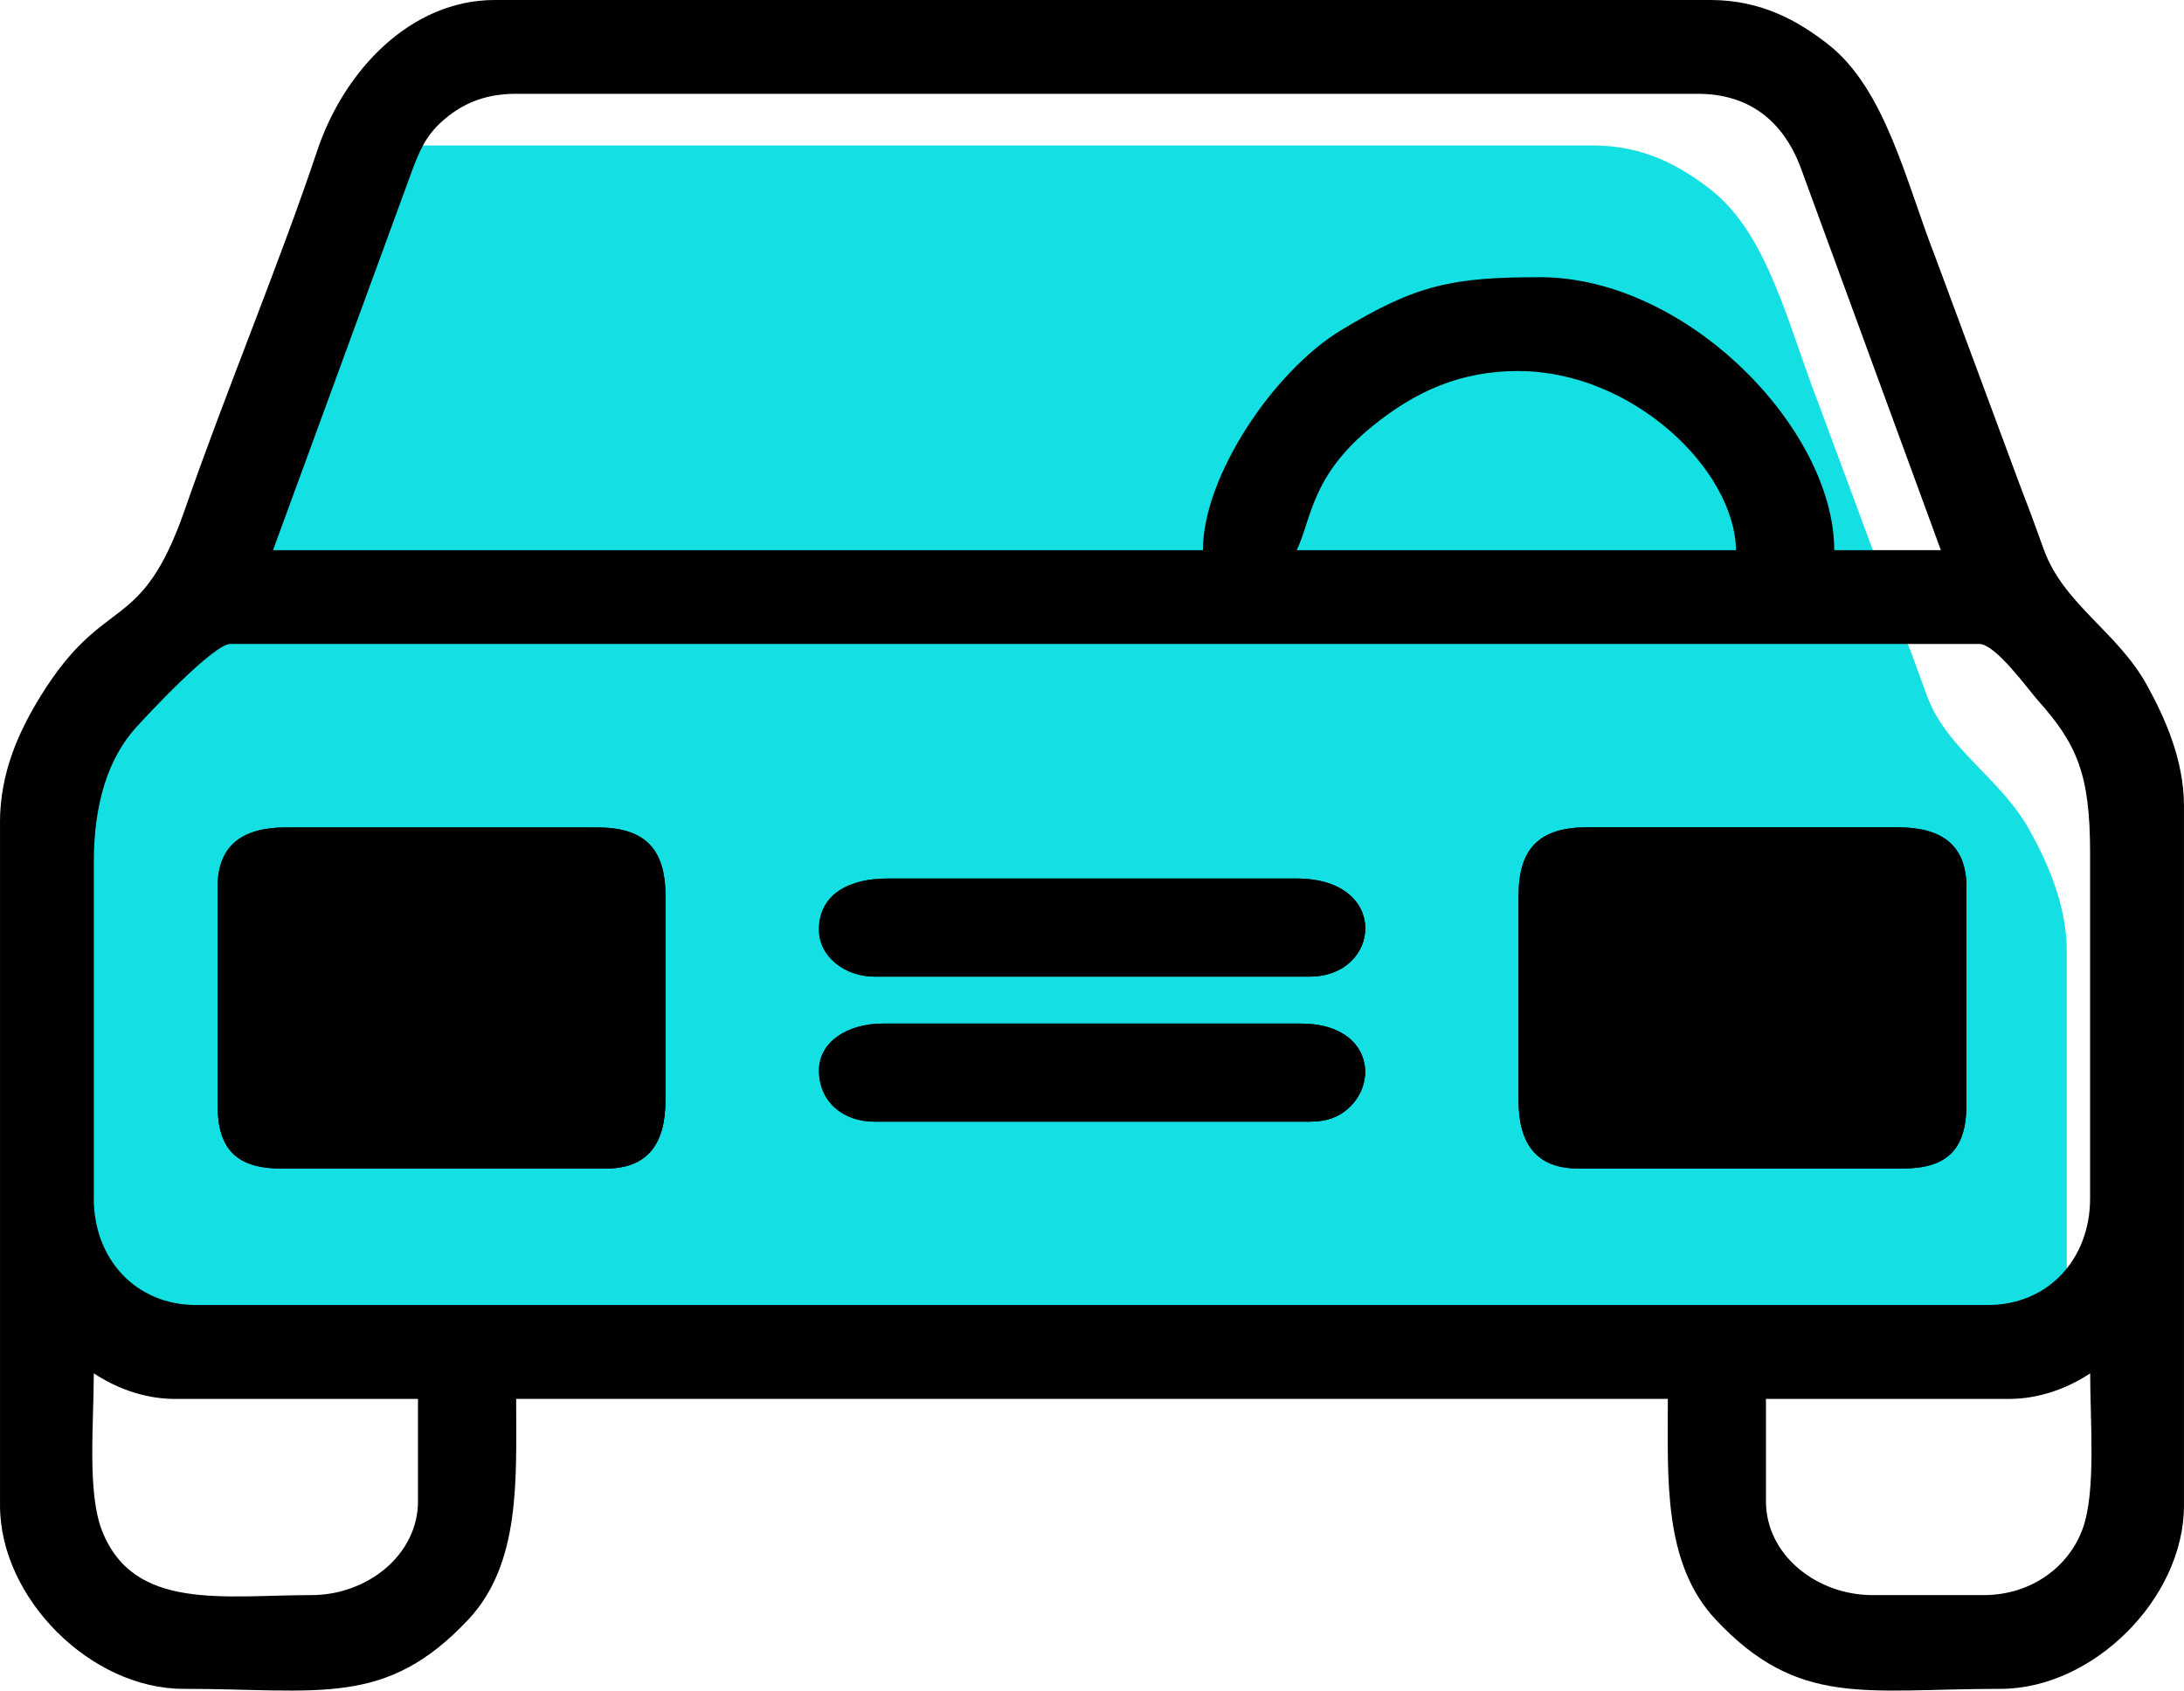 <?xml version="1.0" encoding="UTF-8"?>
<!DOCTYPE svg PUBLIC "-//W3C//DTD SVG 1.1//EN" "http://www.w3.org/Graphics/SVG/1.1/DTD/svg11.dtd">
<!-- Creator: CorelDRAW -->
<svg xmlns="http://www.w3.org/2000/svg" xml:space="preserve" width="33.604mm" height="26.017mm" version="1.1" style="shape-rendering:geometricPrecision; text-rendering:geometricPrecision; image-rendering:optimizeQuality; fill-rule:evenodd; clip-rule:evenodd"
viewBox="0 0 371.98 288"
 xmlns:xlink="http://www.w3.org/1999/xlink"
 xmlns:xodm="http://www.corel.com/coreldraw/odm/2003">
 <defs>
  <style type="text/css">
   <![CDATA[
    .fil1 {fill:black}
    .fil0 {fill:#14DFE2}
   ]]>
  </style>
 </defs>
 <g id="__x0023_Layer_x0020_1">
  <g id="_14084449408">
   <path class="fil0" d="M352.02 228.09l0 -66.01c0,-7.94 -3.33,-15.2 -6.3,-20.58 -5.01,-9.09 -14.21,-13.81 -17.57,-23.11 -1.28,-3.53 -2.42,-6.73 -3.74,-10.06l-14.74 -39.75c-4.97,-12.68 -8.46,-28.58 -18.25,-36.24 -5.09,-3.98 -11.36,-7.56 -20.05,-7.56l-207.06 0 -0.53 0.01c-13.37,34.45 -30.41,74.53 -37.08,80.87 -11.83,11.24 -17.75,59.15 -17.75,91.09 0,31.94 13.01,36.08 52.65,35.49 39.63,-0.59 270.45,5.91 290.42,-4.14z"/>
   <path class="fil1" d="M-0 140.22l0 116.24c0,15.8 15.44,31.24 31.24,31.24 23.12,0 34.39,3.25 48.51,-11.79 9,-9.59 8.16,-23.99 8.16,-37.61l196.16 0c0,13.62 -0.84,28.02 8.16,37.61 14.12,15.04 25.39,11.79 48.51,11.79 15.8,0 31.24,-15.44 31.24,-31.24l0 -119.15c0,-7.94 -3.34,-15.2 -6.3,-20.58 -5.01,-9.09 -14.21,-13.81 -17.57,-23.11 -1.28,-3.53 -2.42,-6.73 -3.74,-10.07l-14.74 -39.75c-4.97,-12.68 -8.46,-28.58 -18.25,-36.24 -5.09,-3.98 -11.36,-7.56 -20.05,-7.56l-207.06 0c-14.25,0 -25.65,11.91 -30.25,25.69 -6.32,18.92 -15.72,41.47 -22.51,61.04 -7.57,21.84 -13.63,13.99 -24.68,31.99 -3.5,5.71 -6.84,12.72 -6.84,21.49zm204.88 -46.5l0 0 -158.38 0 23.96 -65.4c1.39,-3.6 2.65,-6.02 5.95,-8.58 2.95,-2.29 6.48,-3.76 11.5,-3.76l201.25 0c8.89,0 14.52,4.77 17.45,12.34l23.96 65.4 -18.16 0c0,-20.59 -25.05,-46.5 -50.13,-46.5 -14.94,0 -21.05,1.28 -33.85,9.02 -11.48,6.94 -23.55,24.89 -23.55,37.48zm53.76 -30.51l0 0c19.13,0 36.74,16.5 37.05,30.51l-74.83 0c2.54,-5.29 2.4,-12.66 12.97,-21.18 7.08,-5.72 14.69,-9.34 24.81,-9.34zm-242.66 140.95l0 0 0 -57.4c0,-9.72 2.39,-17.47 7.08,-22.71 2.25,-2.51 13.34,-14.35 16.17,-14.35l297.87 0c2.81,0 8.37,7.79 10,9.61 6.65,7.45 8.89,12.56 8.89,25.99l0 58.85c0,10.34 -7.14,18.16 -17.44,18.16l-305.14 0c-10.3,0 -17.44,-7.83 -17.44,-18.16zm0 29.79l0 0c3.36,2.25 8.28,4.36 13.8,4.36l41.41 0 0 17.44c0,9.12 -8.62,15.98 -18.16,15.98 -14.89,0 -30.2,2.76 -35.62,-10.88 -2.59,-6.53 -1.44,-18.12 -1.44,-26.9zm321.85 37.78l0 0 -18.89 0c-9.54,0 -18.16,-6.86 -18.16,-15.98l0 -17.44 41.41 0c5.53,0 10.45,-2.11 13.81,-4.36 0,8.19 1.02,20 -1.24,26.37 -2.25,6.37 -8.56,11.41 -16.93,11.41z"/>
   <path class="fil1" d="M258.64 152.57l0 34.87c0,7.28 2.94,11.62 10.17,11.62l55.22 0c7.63,0 10.9,-3.27 10.9,-10.9l0 -37.05c0,-7.23 -4.34,-10.17 -11.62,-10.17l-53.04 0c-8.03,0 -11.62,3.56 -11.62,11.62z"/>
   <path class="fil1" d="M37.05 151.12l0 37.05c0,7.63 3.27,10.9 10.9,10.9l55.22 0c7.23,0 10.17,-4.34 10.17,-11.62l0 -34.87c0,-8.07 -3.6,-11.62 -11.62,-11.62l-53.04 0c-7.28,0 -11.62,2.94 -11.62,10.17z"/>
   <path class="fil1" d="M139.49 182.36c0,5.28 4.04,8.72 9.44,8.72l74.11 0c3,0 4.94,-0.8 6.53,-2.19 5.42,-4.76 3.71,-14.52 -7.98,-14.52l-71.2 0c-6.17,0 -10.9,3.18 -10.9,7.99z"/>
   <path class="fil1" d="M139.49 158.38c0,4.65 4.48,7.99 9.44,7.99l74.11 0c12.25,0 13.81,-16.71 -2.18,-16.71l-69.75 0c-6.31,0 -11.62,2.55 -11.62,8.72z"/>
   <path class="fil1" d="M258.64 152.57l0 34.87c0,7.28 2.94,11.62 10.17,11.62l55.22 0c7.63,0 10.9,-3.27 10.9,-10.9l0 -37.05c0,-7.23 -4.34,-10.17 -11.62,-10.17l-53.04 0c-8.03,0 -11.62,3.56 -11.62,11.62z"/>
   <path class="fil1" d="M37.05 151.12l0 37.05c0,7.63 3.27,10.9 10.9,10.9l55.22 0c7.23,0 10.17,-4.34 10.17,-11.62l0 -34.87c0,-8.07 -3.6,-11.62 -11.62,-11.62l-53.04 0c-7.28,0 -11.62,2.94 -11.62,10.17z"/>
   <path class="fil1" d="M139.49 182.36c0,5.28 4.04,8.72 9.44,8.72l74.11 0c3,0 4.94,-0.8 6.53,-2.19 5.42,-4.76 3.71,-14.52 -7.98,-14.52l-71.2 0c-6.17,0 -10.9,3.18 -10.9,7.99z"/>
   <path class="fil1" d="M139.49 158.38c0,4.65 4.48,7.99 9.44,7.99l74.11 0c12.25,0 13.81,-16.71 -2.18,-16.71l-69.75 0c-6.31,0 -11.62,2.55 -11.62,8.72z"/>
  </g>
 </g>
</svg>
